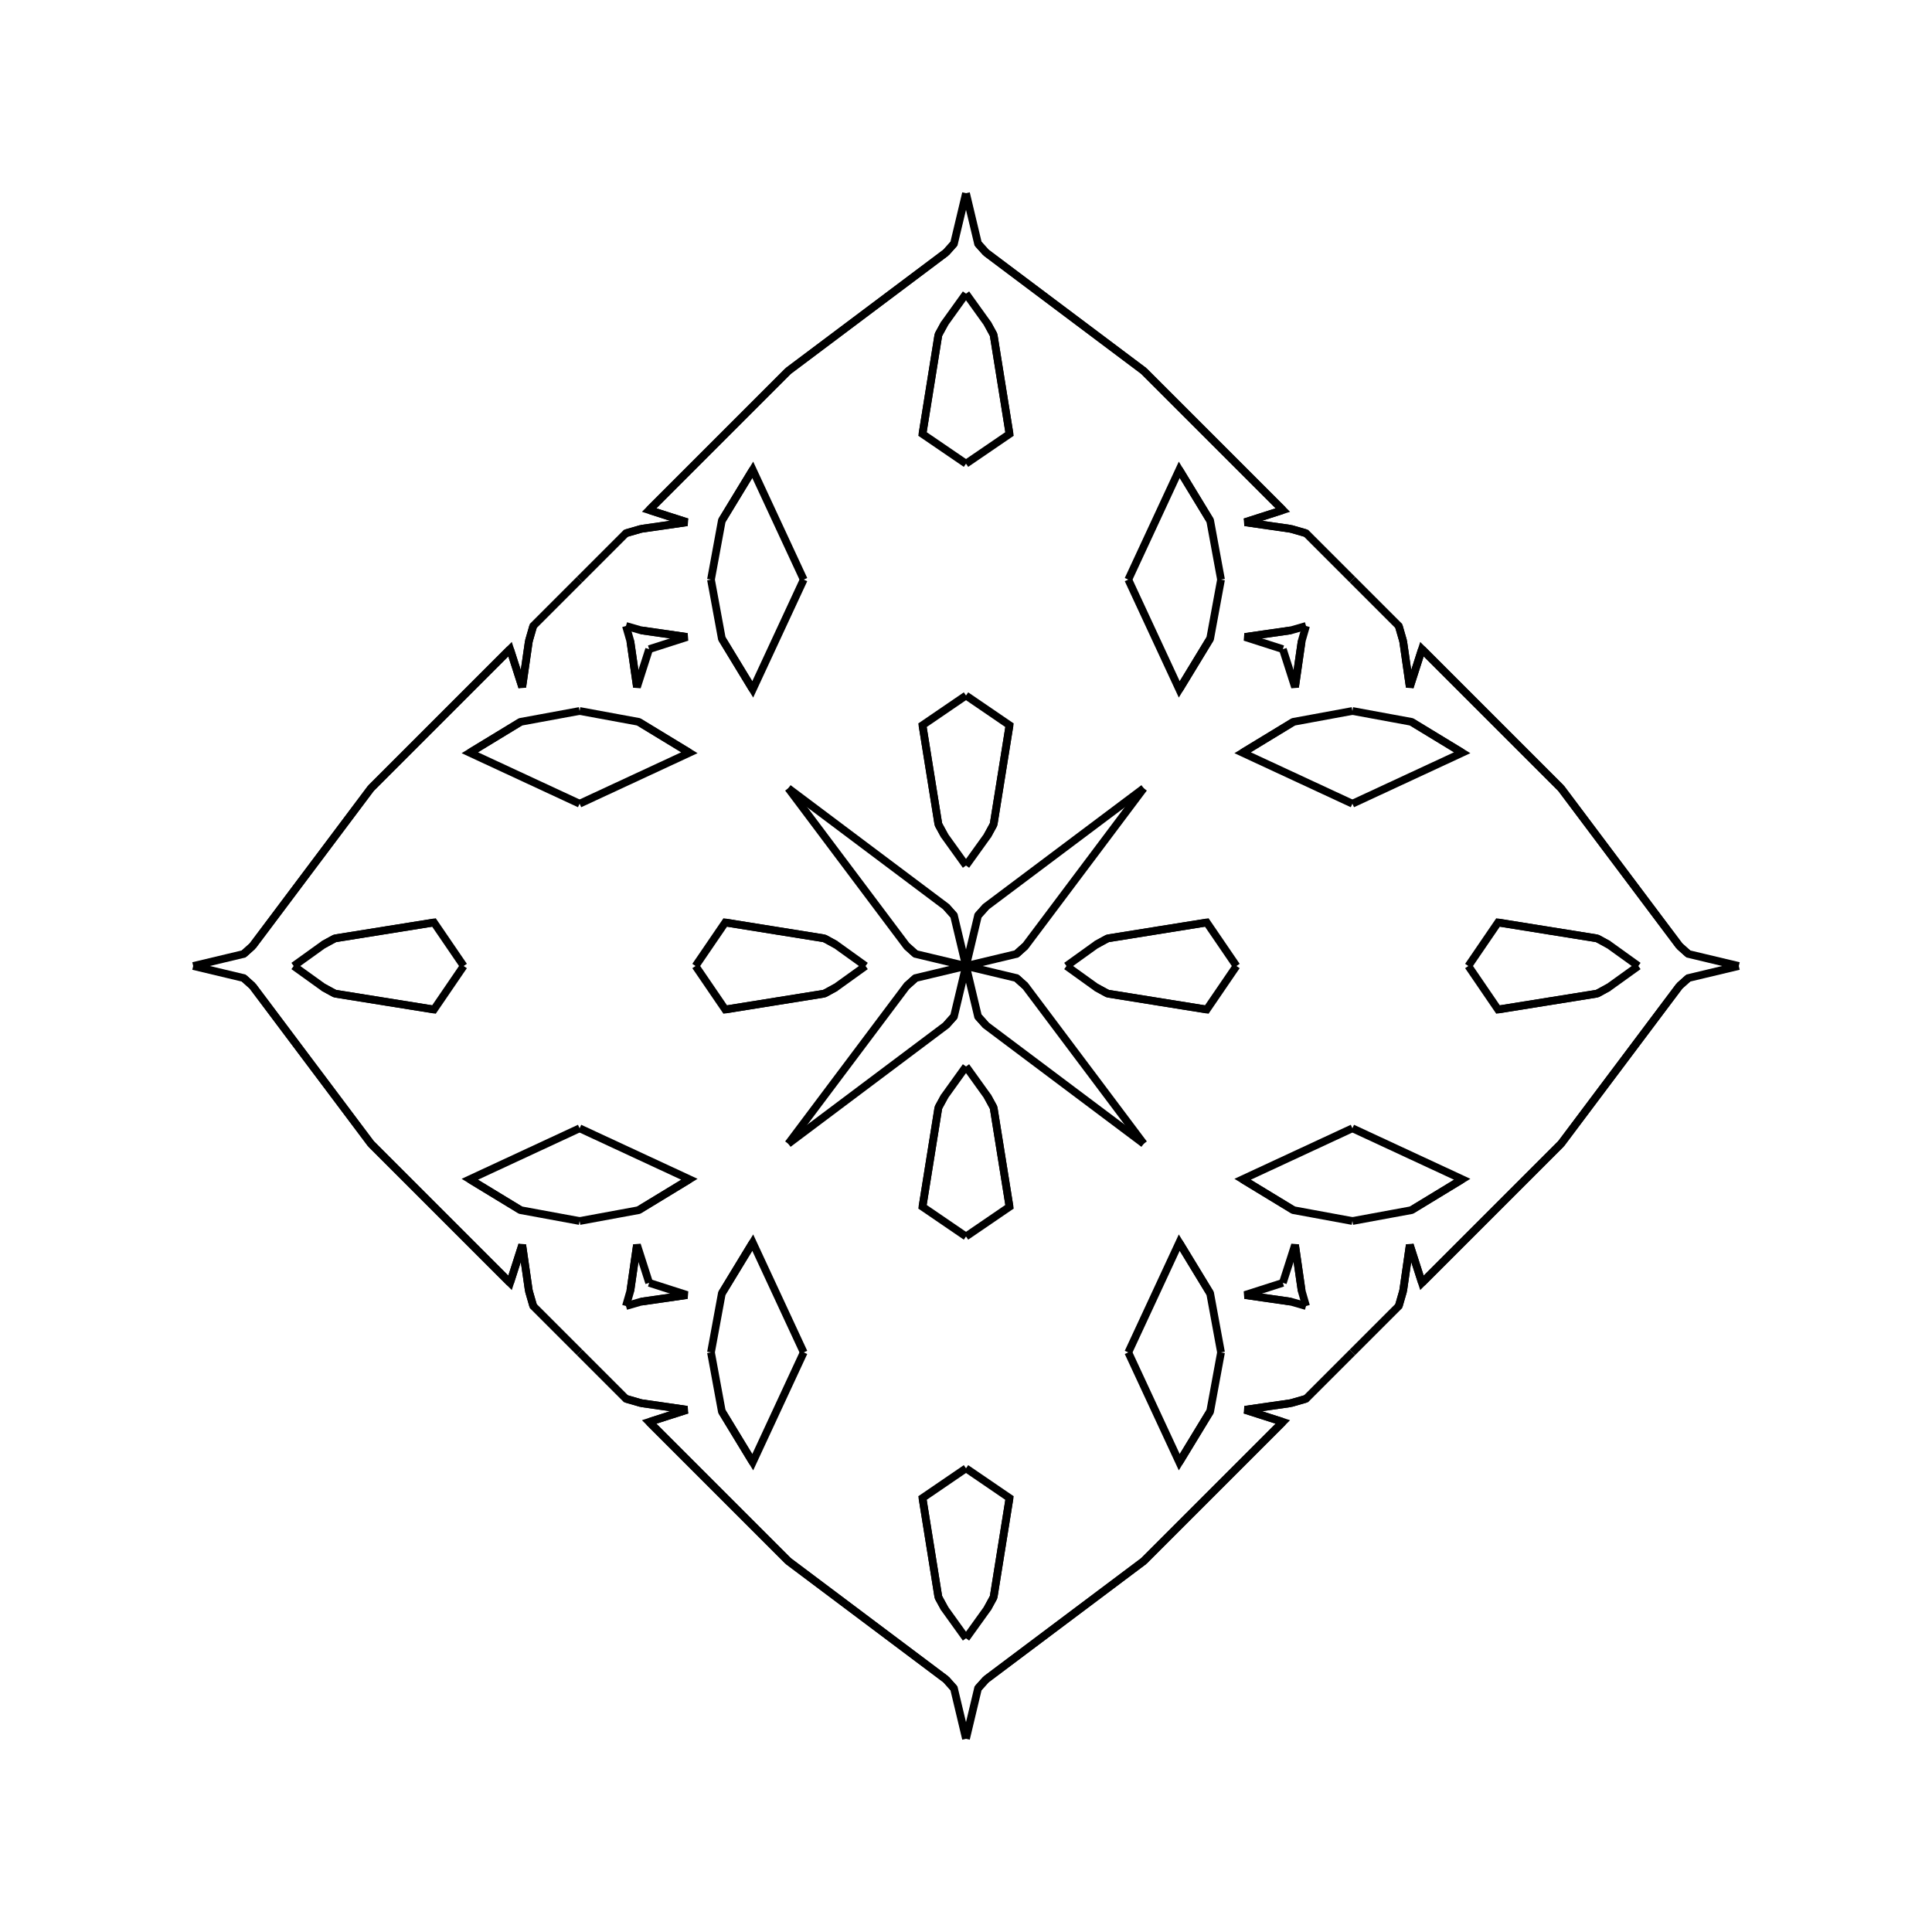<?xml version="1.0" encoding="UTF-8"?>
<svg xmlns="http://www.w3.org/2000/svg" xmlns:xlink="http://www.w3.org/1999/xlink"
     width="250" height="250" viewBox="-125.0 -125.0 250 250">
<defs>
</defs>
<path d="M13.0,-0.0 L16.871,-2.78 L18.32,-3.571" fill-opacity="0" stroke="black" stroke-width="1" />
<path d="M13.0,-0.0 L16.871,2.78 L18.32,3.571" fill-opacity="0" stroke="black" stroke-width="1" />
<path d="M16.871,-2.78 L18.32,-3.571 L31.155,-5.631" fill-opacity="0" stroke="black" stroke-width="1" />
<path d="M16.871,2.78 L18.32,3.571 L31.155,5.631" fill-opacity="0" stroke="black" stroke-width="1" />
<path d="M18.32,-3.571 L31.155,-5.631 L35.0,-0.0" fill-opacity="0" stroke="black" stroke-width="1" />
<path d="M18.32,3.571 L31.155,5.631 L35.0,-0.0" fill-opacity="0" stroke="black" stroke-width="1" />
<path d="M50.0,-21.0 L35.792,-27.597 L42.366,-31.594" fill-opacity="0" stroke="black" stroke-width="1" />
<path d="M50.0,21.0 L35.792,27.597 L42.366,31.594" fill-opacity="0" stroke="black" stroke-width="1" />
<path d="M35.792,-27.597 L42.366,-31.594 L50.0,-33.0" fill-opacity="0" stroke="black" stroke-width="1" />
<path d="M35.792,27.597 L42.366,31.594 L50.0,33.0" fill-opacity="0" stroke="black" stroke-width="1" />
<path d="M50.0,50.0 L44.0,56.0 L42.04,56.566" fill-opacity="0" stroke="black" stroke-width="1" />
<path d="M50.0,-50.0 L44.0,-56.0 L42.04,-56.566" fill-opacity="0" stroke="black" stroke-width="1" />
<path d="M44.0,-44.0 L43.434,-42.04 L42.575,-36.086" fill-opacity="0" stroke="black" stroke-width="1" />
<path d="M44.0,44.0 L43.434,42.04 L42.575,36.086" fill-opacity="0" stroke="black" stroke-width="1" />
<path d="M43.434,-42.04 L42.575,-36.086 L41.0,-41.0" fill-opacity="0" stroke="black" stroke-width="1" />
<path d="M43.434,42.04 L42.575,36.086 L41.0,41.0" fill-opacity="0" stroke="black" stroke-width="1" />
<path d="M36.086,57.425 L41.0,59.0 L29.0,71.0" fill-opacity="0" stroke="black" stroke-width="1" />
<path d="M36.086,-57.425 L41.0,-59.0 L29.0,-71.0" fill-opacity="0" stroke="black" stroke-width="1" />
<path d="M41.0,59.0 L29.0,71.0 L25.0,75.0" fill-opacity="0" stroke="black" stroke-width="1" />
<path d="M41.0,-59.0 L29.0,-71.0 L25.0,-75.0" fill-opacity="0" stroke="black" stroke-width="1" />
<path d="M29.0,71.0 L25.0,75.0 L23.0,77.0" fill-opacity="0" stroke="black" stroke-width="1" />
<path d="M29.0,-71.0 L25.0,-75.0 L23.0,-77.0" fill-opacity="0" stroke="black" stroke-width="1" />
<path d="M25.0,75.0 L23.0,77.0 L2.588,92.32" fill-opacity="0" stroke="black" stroke-width="1" />
<path d="M25.0,-75.0 L23.0,-77.0 L2.588,-92.32" fill-opacity="0" stroke="black" stroke-width="1" />
<path d="M23.0,-23.0 L7.68,-2.588 L6.533,-1.559" fill-opacity="0" stroke="black" stroke-width="1" />
<path d="M23.0,23.0 L7.68,2.588 L6.533,1.559" fill-opacity="0" stroke="black" stroke-width="1" />
<path d="M7.68,-2.588 L6.533,-1.559 L0.0,-0.0" fill-opacity="0" stroke="black" stroke-width="1" />
<path d="M7.68,2.588 L6.533,1.559 L0.0,-0.0" fill-opacity="0" stroke="black" stroke-width="1" />
<path d="M-13.0,-0.0 L-16.871,-2.78 L-18.32,-3.571" fill-opacity="0" stroke="black" stroke-width="1" />
<path d="M-13.0,-0.0 L-16.871,2.78 L-18.32,3.571" fill-opacity="0" stroke="black" stroke-width="1" />
<path d="M-16.871,-2.78 L-18.32,-3.571 L-31.155,-5.631" fill-opacity="0" stroke="black" stroke-width="1" />
<path d="M-16.871,2.78 L-18.32,3.571 L-31.155,5.631" fill-opacity="0" stroke="black" stroke-width="1" />
<path d="M-18.32,-3.571 L-31.155,-5.631 L-35.0,-0.0" fill-opacity="0" stroke="black" stroke-width="1" />
<path d="M-18.32,3.571 L-31.155,5.631 L-35.0,-0.0" fill-opacity="0" stroke="black" stroke-width="1" />
<path d="M-50.0,-21.0 L-35.792,-27.597 L-42.366,-31.594" fill-opacity="0" stroke="black" stroke-width="1" />
<path d="M-50.0,21.0 L-35.792,27.597 L-42.366,31.594" fill-opacity="0" stroke="black" stroke-width="1" />
<path d="M-35.792,-27.597 L-42.366,-31.594 L-50.0,-33.0" fill-opacity="0" stroke="black" stroke-width="1" />
<path d="M-35.792,27.597 L-42.366,31.594 L-50.0,33.0" fill-opacity="0" stroke="black" stroke-width="1" />
<path d="M-50.0,50.0 L-44.0,56.0 L-42.04,56.566" fill-opacity="0" stroke="black" stroke-width="1" />
<path d="M-50.0,-50.0 L-44.0,-56.0 L-42.04,-56.566" fill-opacity="0" stroke="black" stroke-width="1" />
<path d="M-44.0,-44.0 L-43.434,-42.04 L-42.575,-36.086" fill-opacity="0" stroke="black" stroke-width="1" />
<path d="M-44.0,44.0 L-43.434,42.04 L-42.575,36.086" fill-opacity="0" stroke="black" stroke-width="1" />
<path d="M-43.434,-42.04 L-42.575,-36.086 L-41.0,-41.0" fill-opacity="0" stroke="black" stroke-width="1" />
<path d="M-43.434,42.04 L-42.575,36.086 L-41.0,41.0" fill-opacity="0" stroke="black" stroke-width="1" />
<path d="M-36.086,57.425 L-41.0,59.0 L-29.0,71.0" fill-opacity="0" stroke="black" stroke-width="1" />
<path d="M-36.086,-57.425 L-41.0,-59.0 L-29.0,-71.0" fill-opacity="0" stroke="black" stroke-width="1" />
<path d="M-41.0,59.0 L-29.0,71.0 L-25.0,75.0" fill-opacity="0" stroke="black" stroke-width="1" />
<path d="M-41.0,-59.0 L-29.0,-71.0 L-25.0,-75.0" fill-opacity="0" stroke="black" stroke-width="1" />
<path d="M-29.0,71.0 L-25.0,75.0 L-23.0,77.0" fill-opacity="0" stroke="black" stroke-width="1" />
<path d="M-29.0,-71.0 L-25.0,-75.0 L-23.0,-77.0" fill-opacity="0" stroke="black" stroke-width="1" />
<path d="M-25.0,75.0 L-23.0,77.0 L-2.588,92.32" fill-opacity="0" stroke="black" stroke-width="1" />
<path d="M-25.0,-75.0 L-23.0,-77.0 L-2.588,-92.32" fill-opacity="0" stroke="black" stroke-width="1" />
<path d="M-23.0,-23.0 L-7.68,-2.588 L-6.533,-1.559" fill-opacity="0" stroke="black" stroke-width="1" />
<path d="M-23.0,23.0 L-7.68,2.588 L-6.533,1.559" fill-opacity="0" stroke="black" stroke-width="1" />
<path d="M-7.68,-2.588 L-6.533,-1.559 L0.0,-0.0" fill-opacity="0" stroke="black" stroke-width="1" />
<path d="M-7.68,2.588 L-6.533,1.559 L0.0,-0.0" fill-opacity="0" stroke="black" stroke-width="1" />
<path d="M87.0,-0.0 L83.129,2.78 L81.68,3.571" fill-opacity="0" stroke="black" stroke-width="1" />
<path d="M87.0,-0.0 L83.129,-2.78 L81.68,-3.571" fill-opacity="0" stroke="black" stroke-width="1" />
<path d="M83.129,2.78 L81.68,3.571 L68.845,5.631" fill-opacity="0" stroke="black" stroke-width="1" />
<path d="M83.129,-2.78 L81.68,-3.571 L68.845,-5.631" fill-opacity="0" stroke="black" stroke-width="1" />
<path d="M81.68,3.571 L68.845,5.631 L65.0,-0.0" fill-opacity="0" stroke="black" stroke-width="1" />
<path d="M81.68,-3.571 L68.845,-5.631 L65.0,-0.0" fill-opacity="0" stroke="black" stroke-width="1" />
<path d="M50.0,21.0 L64.208,27.597 L57.634,31.594" fill-opacity="0" stroke="black" stroke-width="1" />
<path d="M50.0,-21.0 L64.208,-27.597 L57.634,-31.594" fill-opacity="0" stroke="black" stroke-width="1" />
<path d="M64.208,27.597 L57.634,31.594 L50.0,33.0" fill-opacity="0" stroke="black" stroke-width="1" />
<path d="M64.208,-27.597 L57.634,-31.594 L50.0,-33.0" fill-opacity="0" stroke="black" stroke-width="1" />
<path d="M50.0,50.0 L56.0,44.0 L56.566,42.04" fill-opacity="0" stroke="black" stroke-width="1" />
<path d="M50.0,-50.0 L56.0,-44.0 L56.566,-42.04" fill-opacity="0" stroke="black" stroke-width="1" />
<path d="M56.0,44.0 L56.566,42.04 L57.425,36.086" fill-opacity="0" stroke="black" stroke-width="1" />
<path d="M56.0,-44.0 L56.566,-42.04 L57.425,-36.086" fill-opacity="0" stroke="black" stroke-width="1" />
<path d="M56.566,42.04 L57.425,36.086 L59.0,41.0" fill-opacity="0" stroke="black" stroke-width="1" />
<path d="M56.566,-42.04 L57.425,-36.086 L59.0,-41.0" fill-opacity="0" stroke="black" stroke-width="1" />
<path d="M57.425,36.086 L59.0,41.0 L71.0,29.0" fill-opacity="0" stroke="black" stroke-width="1" />
<path d="M57.425,-36.086 L59.0,-41.0 L71.0,-29.0" fill-opacity="0" stroke="black" stroke-width="1" />
<path d="M59.0,41.0 L71.0,29.0 L75.0,25.0" fill-opacity="0" stroke="black" stroke-width="1" />
<path d="M59.0,-41.0 L71.0,-29.0 L75.0,-25.0" fill-opacity="0" stroke="black" stroke-width="1" />
<path d="M71.0,29.0 L75.0,25.0 L77.0,23.0" fill-opacity="0" stroke="black" stroke-width="1" />
<path d="M71.0,-29.0 L75.0,-25.0 L77.0,-23.0" fill-opacity="0" stroke="black" stroke-width="1" />
<path d="M75.0,25.0 L77.0,23.0 L92.32,2.588" fill-opacity="0" stroke="black" stroke-width="1" />
<path d="M75.0,-25.0 L77.0,-23.0 L92.32,-2.588" fill-opacity="0" stroke="black" stroke-width="1" />
<path d="M77.0,23.0 L92.32,2.588 L93.467,1.559" fill-opacity="0" stroke="black" stroke-width="1" />
<path d="M77.0,-23.0 L92.32,-2.588 L93.467,-1.559" fill-opacity="0" stroke="black" stroke-width="1" />
<path d="M92.32,2.588 L93.467,1.559 L100.0,-0.0" fill-opacity="0" stroke="black" stroke-width="1" />
<path d="M92.32,-2.588 L93.467,-1.559 L100.0,-0.0" fill-opacity="0" stroke="black" stroke-width="1" />
<path d="M0.0,-13.0 L2.78,-16.871 L3.571,-18.32" fill-opacity="0" stroke="black" stroke-width="1" />
<path d="M0.0,13.0 L2.78,16.871 L3.571,18.32" fill-opacity="0" stroke="black" stroke-width="1" />
<path d="M0.0,87.0 L2.78,83.129 L3.571,81.68" fill-opacity="0" stroke="black" stroke-width="1" />
<path d="M0.0,-87.0 L2.78,-83.129 L3.571,-81.68" fill-opacity="0" stroke="black" stroke-width="1" />
<path d="M2.78,-16.871 L3.571,-18.32 L5.631,-31.155" fill-opacity="0" stroke="black" stroke-width="1" />
<path d="M2.78,16.871 L3.571,18.32 L5.631,31.155" fill-opacity="0" stroke="black" stroke-width="1" />
<path d="M2.78,83.129 L3.571,81.68 L5.631,68.845" fill-opacity="0" stroke="black" stroke-width="1" />
<path d="M2.78,-83.129 L3.571,-81.68 L5.631,-68.845" fill-opacity="0" stroke="black" stroke-width="1" />
<path d="M3.571,-18.32 L5.631,-31.155 L0.0,-35.0" fill-opacity="0" stroke="black" stroke-width="1" />
<path d="M3.571,18.32 L5.631,31.155 L0.0,35.0" fill-opacity="0" stroke="black" stroke-width="1" />
<path d="M3.571,81.68 L5.631,68.845 L0.0,65.0" fill-opacity="0" stroke="black" stroke-width="1" />
<path d="M3.571,-81.68 L5.631,-68.845 L0.0,-65.0" fill-opacity="0" stroke="black" stroke-width="1" />
<path d="M21.0,-50.0 L27.597,-35.792 L31.594,-42.366" fill-opacity="0" stroke="black" stroke-width="1" />
<path d="M21.0,50.0 L27.597,35.792 L31.594,42.366" fill-opacity="0" stroke="black" stroke-width="1" />
<path d="M21.0,50.0 L27.597,64.208 L31.594,57.634" fill-opacity="0" stroke="black" stroke-width="1" />
<path d="M21.0,-50.0 L27.597,-64.208 L31.594,-57.634" fill-opacity="0" stroke="black" stroke-width="1" />
<path d="M27.597,-35.792 L31.594,-42.366 L33.0,-50.0" fill-opacity="0" stroke="black" stroke-width="1" />
<path d="M27.597,35.792 L31.594,42.366 L33.0,50.0" fill-opacity="0" stroke="black" stroke-width="1" />
<path d="M27.597,64.208 L31.594,57.634 L33.0,50.0" fill-opacity="0" stroke="black" stroke-width="1" />
<path d="M27.597,-64.208 L31.594,-57.634 L33.0,-50.0" fill-opacity="0" stroke="black" stroke-width="1" />
<path d="M44.0,-44.0 L42.04,-43.434 L36.086,-42.575" fill-opacity="0" stroke="black" stroke-width="1" />
<path d="M44.0,44.0 L42.04,43.434 L36.086,42.575" fill-opacity="0" stroke="black" stroke-width="1" />
<path d="M44.0,56.0 L42.04,56.566 L36.086,57.425" fill-opacity="0" stroke="black" stroke-width="1" />
<path d="M44.0,-56.0 L42.04,-56.566 L36.086,-57.425" fill-opacity="0" stroke="black" stroke-width="1" />
<path d="M42.04,-43.434 L36.086,-42.575 L41.0,-41.0" fill-opacity="0" stroke="black" stroke-width="1" />
<path d="M42.04,43.434 L36.086,42.575 L41.0,41.0" fill-opacity="0" stroke="black" stroke-width="1" />
<path d="M42.04,56.566 L36.086,57.425 L41.0,59.0" fill-opacity="0" stroke="black" stroke-width="1" />
<path d="M42.04,-56.566 L36.086,-57.425 L41.0,-59.0" fill-opacity="0" stroke="black" stroke-width="1" />
<path d="M23.0,-23.0 L2.588,-7.68 L1.559,-6.533" fill-opacity="0" stroke="black" stroke-width="1" />
<path d="M23.0,23.0 L2.588,7.68 L1.559,6.533" fill-opacity="0" stroke="black" stroke-width="1" />
<path d="M23.0,77.0 L2.588,92.32 L1.559,93.467" fill-opacity="0" stroke="black" stroke-width="1" />
<path d="M23.0,-77.0 L2.588,-92.32 L1.559,-93.467" fill-opacity="0" stroke="black" stroke-width="1" />
<path d="M2.588,-7.68 L1.559,-6.533 L0.0,-0.0" fill-opacity="0" stroke="black" stroke-width="1" />
<path d="M2.588,7.68 L1.559,6.533 L0.0,-0.0" fill-opacity="0" stroke="black" stroke-width="1" />
<path d="M2.588,92.32 L1.559,93.467 L0.0,100.0" fill-opacity="0" stroke="black" stroke-width="1" />
<path d="M2.588,-92.32 L1.559,-93.467 L0.0,-100.0" fill-opacity="0" stroke="black" stroke-width="1" />
<path d="M0.0,87.0 L-2.78,83.129 L-3.571,81.68" fill-opacity="0" stroke="black" stroke-width="1" />
<path d="M0.0,-13.0 L-2.78,-16.871 L-3.571,-18.32" fill-opacity="0" stroke="black" stroke-width="1" />
<path d="M0.0,13.0 L-2.78,16.871 L-3.571,18.32" fill-opacity="0" stroke="black" stroke-width="1" />
<path d="M0.0,-87.0 L-2.78,-83.129 L-3.571,-81.68" fill-opacity="0" stroke="black" stroke-width="1" />
<path d="M-2.78,83.129 L-3.571,81.68 L-5.631,68.845" fill-opacity="0" stroke="black" stroke-width="1" />
<path d="M-2.78,-16.871 L-3.571,-18.32 L-5.631,-31.155" fill-opacity="0" stroke="black" stroke-width="1" />
<path d="M-2.78,16.871 L-3.571,18.32 L-5.631,31.155" fill-opacity="0" stroke="black" stroke-width="1" />
<path d="M-2.78,-83.129 L-3.571,-81.68 L-5.631,-68.845" fill-opacity="0" stroke="black" stroke-width="1" />
<path d="M-3.571,81.68 L-5.631,68.845 L0.0,65.0" fill-opacity="0" stroke="black" stroke-width="1" />
<path d="M-3.571,-18.32 L-5.631,-31.155 L0.0,-35.0" fill-opacity="0" stroke="black" stroke-width="1" />
<path d="M-3.571,18.32 L-5.631,31.155 L0.0,35.0" fill-opacity="0" stroke="black" stroke-width="1" />
<path d="M-3.571,-81.68 L-5.631,-68.845 L0.0,-65.0" fill-opacity="0" stroke="black" stroke-width="1" />
<path d="M-21.0,50.0 L-27.597,64.208 L-31.594,57.634" fill-opacity="0" stroke="black" stroke-width="1" />
<path d="M-21.0,-50.0 L-27.597,-35.792 L-31.594,-42.366" fill-opacity="0" stroke="black" stroke-width="1" />
<path d="M-21.0,50.0 L-27.597,35.792 L-31.594,42.366" fill-opacity="0" stroke="black" stroke-width="1" />
<path d="M-21.0,-50.0 L-27.597,-64.208 L-31.594,-57.634" fill-opacity="0" stroke="black" stroke-width="1" />
<path d="M-27.597,64.208 L-31.594,57.634 L-33.0,50.0" fill-opacity="0" stroke="black" stroke-width="1" />
<path d="M-27.597,-35.792 L-31.594,-42.366 L-33.0,-50.0" fill-opacity="0" stroke="black" stroke-width="1" />
<path d="M-27.597,35.792 L-31.594,42.366 L-33.0,50.0" fill-opacity="0" stroke="black" stroke-width="1" />
<path d="M-27.597,-64.208 L-31.594,-57.634 L-33.0,-50.0" fill-opacity="0" stroke="black" stroke-width="1" />
<path d="M-44.0,56.0 L-42.04,56.566 L-36.086,57.425" fill-opacity="0" stroke="black" stroke-width="1" />
<path d="M-44.0,-44.0 L-42.04,-43.434 L-36.086,-42.575" fill-opacity="0" stroke="black" stroke-width="1" />
<path d="M-44.0,44.0 L-42.04,43.434 L-36.086,42.575" fill-opacity="0" stroke="black" stroke-width="1" />
<path d="M-44.0,-56.0 L-42.04,-56.566 L-36.086,-57.425" fill-opacity="0" stroke="black" stroke-width="1" />
<path d="M-42.04,56.566 L-36.086,57.425 L-41.0,59.0" fill-opacity="0" stroke="black" stroke-width="1" />
<path d="M-42.04,-43.434 L-36.086,-42.575 L-41.0,-41.0" fill-opacity="0" stroke="black" stroke-width="1" />
<path d="M-42.04,43.434 L-36.086,42.575 L-41.0,41.0" fill-opacity="0" stroke="black" stroke-width="1" />
<path d="M-42.04,-56.566 L-36.086,-57.425 L-41.0,-59.0" fill-opacity="0" stroke="black" stroke-width="1" />
<path d="M-23.0,77.0 L-2.588,92.32 L-1.559,93.467" fill-opacity="0" stroke="black" stroke-width="1" />
<path d="M-23.0,-23.0 L-2.588,-7.68 L-1.559,-6.533" fill-opacity="0" stroke="black" stroke-width="1" />
<path d="M-23.0,23.0 L-2.588,7.68 L-1.559,6.533" fill-opacity="0" stroke="black" stroke-width="1" />
<path d="M-23.0,-77.0 L-2.588,-92.32 L-1.559,-93.467" fill-opacity="0" stroke="black" stroke-width="1" />
<path d="M-2.588,92.32 L-1.559,93.467 L0.0,100.0" fill-opacity="0" stroke="black" stroke-width="1" />
<path d="M-2.588,-7.68 L-1.559,-6.533 L0.0,-0.0" fill-opacity="0" stroke="black" stroke-width="1" />
<path d="M-2.588,7.68 L-1.559,6.533 L0.0,-0.0" fill-opacity="0" stroke="black" stroke-width="1" />
<path d="M-2.588,-92.32 L-1.559,-93.467 L0.0,-100.0" fill-opacity="0" stroke="black" stroke-width="1" />
<path d="M-87.0,-0.0 L-83.129,-2.78 L-81.68,-3.571" fill-opacity="0" stroke="black" stroke-width="1" />
<path d="M-87.0,-0.0 L-83.129,2.78 L-81.68,3.571" fill-opacity="0" stroke="black" stroke-width="1" />
<path d="M-83.129,-2.78 L-81.68,-3.571 L-68.845,-5.631" fill-opacity="0" stroke="black" stroke-width="1" />
<path d="M-83.129,2.78 L-81.68,3.571 L-68.845,5.631" fill-opacity="0" stroke="black" stroke-width="1" />
<path d="M-81.68,-3.571 L-68.845,-5.631 L-65.0,-0.0" fill-opacity="0" stroke="black" stroke-width="1" />
<path d="M-81.68,3.571 L-68.845,5.631 L-65.0,-0.0" fill-opacity="0" stroke="black" stroke-width="1" />
<path d="M-50.0,-21.0 L-64.208,-27.597 L-57.634,-31.594" fill-opacity="0" stroke="black" stroke-width="1" />
<path d="M-50.0,21.0 L-64.208,27.597 L-57.634,31.594" fill-opacity="0" stroke="black" stroke-width="1" />
<path d="M-64.208,-27.597 L-57.634,-31.594 L-50.0,-33.0" fill-opacity="0" stroke="black" stroke-width="1" />
<path d="M-64.208,27.597 L-57.634,31.594 L-50.0,33.0" fill-opacity="0" stroke="black" stroke-width="1" />
<path d="M-50.0,-50.0 L-56.0,-44.0 L-56.566,-42.04" fill-opacity="0" stroke="black" stroke-width="1" />
<path d="M-50.0,50.0 L-56.0,44.0 L-56.566,42.04" fill-opacity="0" stroke="black" stroke-width="1" />
<path d="M-56.0,-44.0 L-56.566,-42.04 L-57.425,-36.086" fill-opacity="0" stroke="black" stroke-width="1" />
<path d="M-56.0,44.0 L-56.566,42.04 L-57.425,36.086" fill-opacity="0" stroke="black" stroke-width="1" />
<path d="M-56.566,-42.04 L-57.425,-36.086 L-59.0,-41.0" fill-opacity="0" stroke="black" stroke-width="1" />
<path d="M-56.566,42.04 L-57.425,36.086 L-59.0,41.0" fill-opacity="0" stroke="black" stroke-width="1" />
<path d="M-57.425,-36.086 L-59.0,-41.0 L-71.0,-29.0" fill-opacity="0" stroke="black" stroke-width="1" />
<path d="M-57.425,36.086 L-59.0,41.0 L-71.0,29.0" fill-opacity="0" stroke="black" stroke-width="1" />
<path d="M-59.0,-41.0 L-71.0,-29.0 L-75.0,-25.0" fill-opacity="0" stroke="black" stroke-width="1" />
<path d="M-59.0,41.0 L-71.0,29.0 L-75.0,25.0" fill-opacity="0" stroke="black" stroke-width="1" />
<path d="M-71.0,-29.0 L-75.0,-25.0 L-77.0,-23.0" fill-opacity="0" stroke="black" stroke-width="1" />
<path d="M-71.0,29.0 L-75.0,25.0 L-77.0,23.0" fill-opacity="0" stroke="black" stroke-width="1" />
<path d="M-75.0,-25.0 L-77.0,-23.0 L-92.32,-2.588" fill-opacity="0" stroke="black" stroke-width="1" />
<path d="M-75.0,25.0 L-77.0,23.0 L-92.32,2.588" fill-opacity="0" stroke="black" stroke-width="1" />
<path d="M-77.0,-23.0 L-92.32,-2.588 L-93.467,-1.559" fill-opacity="0" stroke="black" stroke-width="1" />
<path d="M-77.0,23.0 L-92.32,2.588 L-93.467,1.559" fill-opacity="0" stroke="black" stroke-width="1" />
<path d="M-92.32,-2.588 L-93.467,-1.559 L-100.0,-0.0" fill-opacity="0" stroke="black" stroke-width="1" />
<path d="M-92.32,2.588 L-93.467,1.559 L-100.0,-0.0" fill-opacity="0" stroke="black" stroke-width="1" />
</svg>